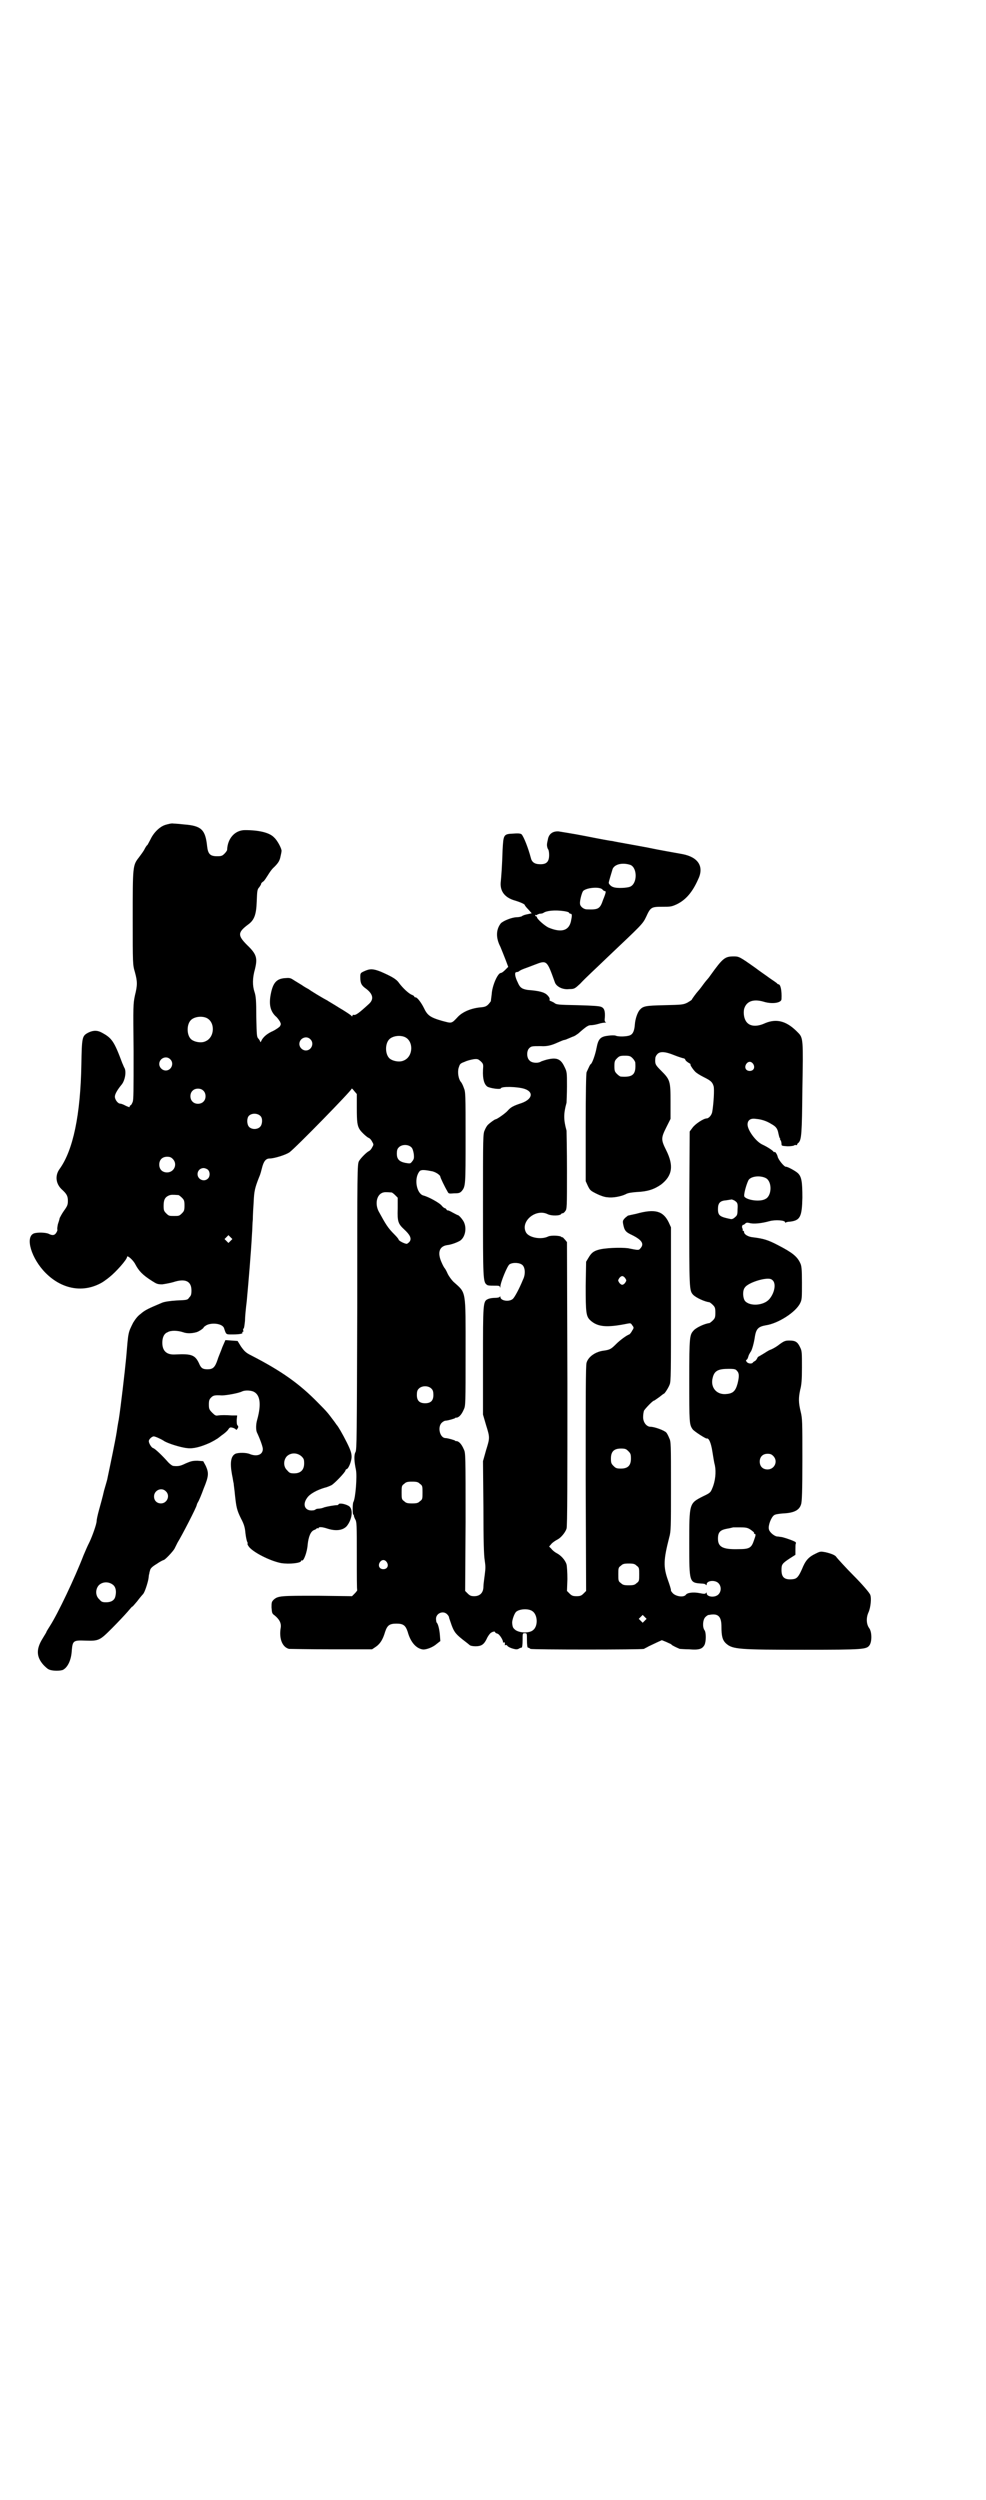<?xml version="1.0" standalone="no"?>
<!DOCTYPE svg PUBLIC "-//W3C//DTD SVG 20010904//EN"
 "http://www.w3.org/TR/2001/REC-SVG-20010904/DTD/svg10.dtd">
<svg version="1.0" xmlns="http://www.w3.org/2000/svg"
 width="1133pt" height="2870pt" viewBox="0 0 1133 2870"
 preserveAspectRatio="xMidYMid meet">
<g transform="translate(0,2870) scale(0.5,-0.5)"
fill="#000000" stroke="none">
<path d="M380 3846 c-13 -4 -27 -18 -34 -33 -3 -6 -6 -11 -7 -13 -2 -1 -5 -6
-8 -12 -3 -5 -9 -13 -12 -17 -14 -18 -14 -20 -14 -139 0 -106 0 -107 5 -124 6
-22 6 -30 0 -54 -4 -20 -4 -21 -3 -128 0 -93 0 -110 -2 -116 -2 -5 -4 -8 -5
-8 -1 0 -2 -1 -2 -3 0 -2 -2 -1 -9 2 -5 3 -11 5 -13 5 -5 0 -12 9 -12 16 0 6
6 16 15 27 8 9 12 30 7 39 -1 1 -3 7 -5 11 -19 51 -24 58 -49 71 -10 5 -20 4
-31 -2 -12 -7 -13 -10 -14 -72 -2 -116 -19 -197 -50 -240 -11 -15 -9 -34 5
-47 11 -10 14 -15 14 -26 0 -9 -1 -12 -9 -23 -5 -7 -9 -15 -10 -17 0 -2 -2 -8
-4 -14 -1 -5 -2 -11 -1 -13 0 -1 -1 -4 -3 -7 -4 -6 -9 -6 -17 -2 -6 3 -25 4
-34 1 -21 -8 -6 -58 27 -91 38 -38 87 -46 129 -22 5 3 9 6 10 7 1 0 4 3 8 6
14 11 40 40 40 46 0 5 14 -7 19 -17 8 -15 16 -24 38 -38 11 -7 13 -8 24 -8 7
1 18 3 25 5 27 9 42 3 42 -19 0 -9 -1 -12 -5 -16 -4 -6 -5 -6 -29 -7 -16 -1
-28 -3 -33 -5 -31 -13 -40 -17 -50 -26 -7 -5 -12 -12 -17 -20 -12 -24 -11 -21
-16 -80 -3 -32 -13 -117 -17 -142 -2 -10 -4 -23 -5 -30 -3 -19 -13 -67 -21
-105 0 -2 -4 -15 -8 -29 -3 -14 -9 -35 -12 -46 -3 -11 -5 -21 -5 -24 0 -6 -9
-32 -16 -47 -7 -14 -7 -15 -14 -31 -20 -52 -59 -134 -77 -162 -3 -5 -7 -11 -8
-13 0 -2 -5 -9 -9 -16 -15 -24 -15 -42 2 -61 4 -4 9 -9 12 -10 7 -4 27 -4 33
-1 11 6 19 23 20 45 2 22 4 23 31 22 31 -1 33 0 61 28 13 13 29 30 36 38 6 7
11 13 11 12 0 -1 5 5 11 12 6 8 12 15 14 17 4 5 10 24 12 34 1 6 1 11 2 12 0
2 1 6 2 9 1 4 5 8 15 14 7 5 15 9 16 9 3 0 21 19 25 26 2 4 5 10 7 14 10 16
44 82 44 86 0 0 1 4 3 7 2 3 8 17 13 31 12 29 12 36 5 52 l-6 11 -13 1 c-12 0
-15 -1 -27 -6 -12 -6 -17 -7 -28 -6 -3 0 -8 4 -12 8 -14 16 -31 32 -35 33 -4
1 -10 11 -10 16 0 4 6 10 11 11 3 0 15 -5 23 -10 8 -6 41 -16 54 -17 14 -2 32
3 52 12 8 4 15 8 16 9 1 0 6 4 11 8 6 4 13 10 15 13 4 6 5 6 10 5 4 -1 7 -3 8
-4 1 -2 2 -1 4 2 2 3 2 5 0 7 -2 2 -2 7 -2 13 l1 10 -12 0 c-14 1 -24 1 -32 0
-5 -1 -7 0 -13 6 -7 7 -8 9 -8 19 0 9 1 12 5 16 5 5 8 6 25 5 10 0 38 5 46 9
6 3 18 3 26 0 16 -7 19 -29 9 -65 -3 -10 -3 -22 -1 -28 8 -17 14 -34 14 -39 0
-13 -13 -18 -29 -12 -8 4 -27 4 -34 1 -10 -5 -13 -19 -8 -47 2 -9 3 -18 4 -21
0 -3 2 -15 3 -27 3 -27 4 -34 14 -54 7 -13 9 -21 10 -33 1 -9 3 -18 4 -20 1
-2 2 -4 1 -4 -1 0 0 -3 2 -6 8 -13 49 -34 75 -39 19 -3 46 0 46 5 0 1 1 2 2 1
4 -2 12 20 13 36 2 19 7 31 15 34 3 1 6 3 6 4 0 0 1 1 2 0 1 -1 2 0 2 0 0 4 9
3 21 -1 19 -6 35 -4 44 6 12 15 15 37 6 45 -6 5 -23 9 -25 5 0 -1 -2 -2 -3 -2
-7 0 -23 -3 -30 -5 -4 -2 -10 -3 -13 -3 -3 0 -6 -1 -7 -2 -1 -1 -4 -2 -6 -2
-18 -2 -25 13 -13 29 6 9 23 18 40 23 5 1 12 4 16 6 7 4 32 30 32 34 0 1 1 2
3 3 4 1 11 18 11 28 0 8 -2 15 -11 33 -10 20 -20 37 -23 40 -1 1 -4 6 -8 11
-12 16 -14 19 -35 40 -43 44 -84 73 -154 109 -12 6 -15 9 -23 20 l-8 13 -14 1
-14 1 -7 -16 c-3 -9 -9 -22 -11 -29 -6 -18 -11 -22 -23 -22 -10 0 -14 2 -18
10 -10 23 -17 26 -57 24 -19 -1 -29 8 -29 27 0 12 4 21 12 24 8 5 24 4 36 0 8
-3 19 -3 30 0 5 1 17 9 17 11 0 1 3 3 6 5 13 7 38 4 41 -7 5 -15 4 -14 20 -14
16 0 24 2 22 4 -1 1 0 2 1 2 1 0 2 1 1 3 -1 2 0 4 1 5 1 0 2 8 3 17 0 9 2 29
4 45 4 43 10 114 12 153 1 11 1 27 2 35 0 8 1 27 2 41 1 24 3 32 12 55 2 5 3
6 7 22 4 16 9 22 18 22 10 0 36 8 45 14 13 9 143 142 143 146 0 2 3 -1 6 -5
l6 -7 0 -32 c0 -32 1 -41 7 -50 4 -6 17 -18 21 -19 2 -1 5 -4 7 -8 4 -7 4 -7
0 -14 -2 -4 -5 -7 -7 -8 -5 -2 -19 -16 -23 -23 -4 -7 -4 -21 -4 -334 -1 -302
-1 -328 -4 -334 -4 -7 -3 -22 1 -41 3 -14 -1 -66 -6 -74 -2 -4 -2 -29 0 -29 2
0 2 -1 1 -1 0 -1 1 -5 3 -9 4 -6 4 -12 4 -85 0 -43 0 -78 1 -78 0 -1 -2 -4 -6
-8 l-6 -6 -79 1 c-84 0 -91 0 -101 -9 -5 -5 -5 -7 -5 -18 1 -12 1 -14 7 -18
11 -9 16 -18 14 -29 -4 -25 4 -44 19 -48 3 0 47 -1 98 -1 l93 0 9 6 c10 7 16
17 21 34 5 15 10 19 26 19 16 0 21 -4 26 -19 6 -22 18 -37 33 -40 7 -2 24 4
33 12 l9 7 -1 13 c-1 13 -4 27 -8 30 0 1 -1 5 -1 8 0 13 17 20 26 10 2 -2 4
-5 4 -7 0 -1 3 -9 6 -18 6 -16 10 -21 31 -37 4 -3 9 -7 10 -8 2 -2 8 -3 14 -3
13 0 19 4 25 16 2 5 6 11 9 14 5 4 11 5 11 2 0 -1 2 -2 5 -3 5 -1 14 -16 13
-20 0 -1 1 -1 2 0 2 1 3 -2 2 -6 0 -1 1 -1 2 0 1 0 3 0 4 -2 2 -3 12 -7 20 -8
1 0 5 0 7 2 2 1 5 2 6 2 1 0 2 7 2 17 0 16 0 16 5 16 5 0 5 0 5 -16 0 -10 1
-17 2 -17 1 0 4 -1 6 -3 5 -2 254 -2 261 0 1 1 6 3 11 6 4 2 13 6 19 9 l11 5
10 -4 c6 -3 12 -5 12 -6 1 -2 12 -7 19 -10 2 0 12 -1 22 -1 23 -2 30 1 35 10
4 8 4 29 0 34 -5 7 -4 24 2 30 3 3 6 5 8 5 2 0 5 1 8 1 15 1 21 -7 21 -28 0
-21 2 -31 11 -39 15 -13 29 -14 180 -14 136 0 142 1 149 10 6 8 6 30 0 39 -7
9 -8 24 -2 37 5 11 7 33 4 40 -1 4 -18 24 -39 45 -15 15 -37 39 -39 42 -2 4
-12 8 -25 11 -11 2 -12 2 -22 -3 -17 -8 -24 -16 -32 -36 -8 -18 -12 -22 -21
-23 -19 -2 -26 4 -26 21 0 13 1 15 21 28 l11 7 0 12 c0 6 0 13 1 14 1 2 -1 4
-4 5 -8 4 -27 10 -30 10 -2 0 -5 1 -8 1 -7 0 -19 10 -20 17 -2 8 5 27 12 32 3
2 9 3 20 4 25 1 38 7 42 21 2 5 3 31 3 102 0 88 0 95 -4 111 -5 21 -5 31 -1
50 3 11 4 23 4 51 0 34 0 38 -4 46 -6 13 -11 16 -25 16 -9 0 -12 -1 -23 -9 -6
-5 -15 -10 -20 -12 -4 -1 -11 -6 -16 -9 -5 -3 -10 -6 -12 -7 -1 0 -2 -2 -3 -4
-1 -2 -3 -5 -5 -6 -2 -1 -5 -3 -5 -4 -3 -3 -11 -2 -14 2 -2 3 -2 4 0 5 1 0 3
4 4 8 1 4 4 8 5 10 3 3 8 21 10 36 3 17 8 22 25 25 28 4 69 30 79 51 4 8 4 12
4 47 0 32 -1 39 -4 45 -7 15 -18 24 -51 41 -23 12 -33 15 -57 18 -12 1 -21 7
-21 12 0 2 -1 3 -2 3 -2 0 -2 1 -1 1 0 1 0 3 -1 5 -1 2 -1 4 0 6 1 2 2 2 2 2
0 -1 2 0 4 2 3 3 5 3 10 2 9 -3 28 -1 46 4 14 4 36 2 36 -2 0 -1 1 -2 2 -1 1
1 6 2 10 2 23 3 27 11 28 55 0 37 -2 48 -10 56 -5 5 -25 16 -28 15 -4 0 -18
17 -19 24 -1 4 -5 11 -7 10 -1 -1 -2 0 -2 0 -1 3 -15 12 -26 17 -15 7 -34 33
-34 46 0 10 7 15 19 13 13 -1 25 -5 36 -12 11 -6 14 -11 16 -22 1 -4 2 -9 3
-10 1 -2 2 -3 1 -3 -1 0 -1 -1 1 -2 1 -2 2 -5 2 -8 0 -5 0 -5 14 -6 7 0 14 1
15 2 1 1 2 1 4 1 2 -1 3 0 3 1 0 1 1 3 3 4 7 7 8 20 9 124 2 113 2 117 -10
129 -25 26 -48 33 -75 22 -19 -9 -35 -8 -43 2 -6 7 -8 20 -6 30 5 18 21 24 45
17 19 -6 41 -3 41 6 1 19 -2 34 -7 34 -1 0 -3 1 -3 2 -1 1 -8 6 -17 12 -8 6
-23 16 -32 23 -38 27 -39 27 -51 27 -20 0 -25 -4 -53 -43 -2 -3 -5 -7 -6 -8
-1 -1 -7 -8 -12 -15 -5 -7 -10 -13 -11 -14 -3 -3 -14 -18 -14 -19 0 -1 -5 -4
-10 -7 -10 -5 -13 -5 -53 -6 -44 -1 -49 -2 -57 -11 -5 -6 -10 -20 -11 -33 -1
-14 -4 -22 -11 -25 -6 -3 -26 -4 -33 -1 -2 1 -10 1 -17 0 -18 -2 -23 -7 -27
-28 -3 -16 -10 -35 -13 -37 -2 -1 -4 -6 -10 -19 -1 -4 -2 -43 -2 -128 l0 -122
5 -11 c5 -10 6 -11 20 -18 8 -4 19 -8 25 -8 12 -2 32 2 42 7 5 3 13 4 25 5 25
1 40 6 56 17 26 20 30 43 12 79 -12 24 -12 28 0 52 l10 20 0 40 c0 47 -1 50
-22 71 -13 13 -14 15 -13 28 0 3 2 7 5 10 6 6 17 6 39 -3 10 -4 20 -7 21 -7 1
0 3 -1 4 -3 0 -2 4 -5 7 -7 4 -2 6 -4 5 -4 -2 0 5 -11 11 -17 3 -3 11 -8 19
-12 16 -8 20 -11 23 -21 2 -7 0 -40 -3 -58 -1 -8 -8 -16 -13 -16 -7 0 -27 -13
-33 -22 l-6 -8 -1 -177 c0 -187 0 -188 9 -198 7 -7 27 -16 37 -17 1 0 5 -3 8
-6 5 -5 6 -7 6 -18 0 -11 -1 -13 -6 -18 -3 -3 -7 -6 -8 -6 -10 -1 -30 -10 -36
-17 -9 -10 -10 -13 -10 -113 0 -99 0 -103 8 -114 4 -5 29 -21 32 -21 5 2 10
-10 13 -29 2 -12 4 -26 6 -33 3 -15 1 -36 -6 -52 -4 -10 -5 -11 -22 -19 -31
-16 -31 -15 -31 -108 0 -90 0 -90 28 -92 5 0 10 -1 10 -3 1 -1 2 -1 2 1 0 9
19 11 27 3 7 -7 7 -19 0 -26 -8 -8 -27 -6 -27 3 0 2 0 2 -2 0 -1 -2 -4 -2 -14
0 -15 3 -29 1 -32 -4 -5 -6 -21 -4 -29 3 -3 3 -6 7 -5 8 0 2 -3 12 -7 23 -11
31 -10 47 3 98 4 14 4 23 4 117 0 98 0 103 -4 111 -2 5 -5 11 -7 13 -5 5 -27
13 -36 13 -9 0 -17 10 -17 22 0 6 1 12 2 15 3 5 20 23 23 23 1 0 6 4 12 8 5 4
10 8 11 8 2 1 10 13 13 21 3 7 3 28 3 184 l0 177 -5 11 c-13 27 -32 32 -75 20
-10 -2 -18 -4 -18 -4 0 1 -3 -2 -7 -5 -6 -6 -6 -8 -5 -14 3 -16 6 -19 21 -26
22 -11 28 -20 19 -30 -4 -5 -4 -5 -29 0 -16 2 -54 1 -69 -4 -10 -3 -15 -7 -21
-17 l-6 -10 -1 -56 c0 -61 1 -69 10 -78 17 -16 38 -18 87 -8 6 1 7 1 10 -4 4
-5 4 -6 0 -12 -2 -4 -5 -8 -7 -9 -6 -2 -21 -13 -30 -22 -11 -11 -14 -13 -27
-15 -20 -2 -37 -14 -41 -28 -2 -6 -2 -81 -2 -266 l1 -258 -6 -6 c-5 -5 -8 -6
-16 -6 -8 0 -11 1 -16 6 l-6 6 1 27 c0 15 -1 30 -2 34 -3 10 -13 21 -23 26 -4
2 -10 7 -12 10 l-5 5 6 7 c3 3 9 7 13 9 8 4 18 16 21 25 2 5 2 116 2 332 l-1
326 -4 5 c-3 3 -5 6 -6 6 -1 0 -2 0 -3 1 -2 3 -24 4 -30 1 -16 -8 -44 -3 -51
9 -14 25 22 56 50 42 8 -4 29 -4 31 1 1 1 3 2 3 1 1 0 4 2 6 5 4 5 4 8 4 93 0
48 -1 89 -1 92 -7 25 -7 39 0 64 0 3 1 20 1 38 0 32 0 33 -6 45 -8 17 -17 21
-36 17 -6 -1 -14 -4 -17 -5 -7 -5 -22 -4 -27 2 -7 6 -7 22 -1 28 5 5 6 5 27 5
14 -1 25 2 38 8 7 3 14 6 15 6 1 0 5 1 9 3 3 1 9 4 12 5 4 1 9 5 12 7 18 16
23 19 28 19 4 0 11 1 18 3 6 2 13 3 16 3 2 0 3 1 1 1 -2 1 -3 3 -2 10 1 15 -1
22 -8 25 -4 2 -18 3 -54 4 -47 1 -49 1 -55 6 -4 2 -8 4 -9 4 -1 0 -1 1 -1 3 1
2 -1 6 -5 10 -7 7 -19 10 -45 12 -13 2 -18 5 -23 17 -7 14 -8 24 -3 24 2 0 5
1 6 2 2 2 7 4 12 6 6 2 16 6 24 9 28 11 28 10 46 -40 3 -10 18 -18 33 -16 12
0 13 1 25 12 16 17 32 31 63 61 78 74 81 76 89 93 10 22 12 23 37 23 19 0 21
0 34 6 20 10 35 27 48 56 15 30 1 52 -36 59 -16 3 -52 9 -80 15 -26 5 -73 13
-81 15 -3 0 -30 5 -60 11 -30 6 -58 10 -63 11 -14 1 -23 -6 -25 -19 -1 -4 -2
-9 -2 -12 0 -3 1 -7 2 -9 2 -2 3 -8 3 -14 0 -17 -7 -23 -26 -21 -8 1 -14 5
-16 14 -6 23 -16 48 -21 54 -2 2 -6 3 -19 2 -23 -1 -23 -2 -25 -38 -1 -35 -3
-61 -4 -71 -3 -22 8 -37 30 -44 14 -4 25 -9 25 -11 0 -1 4 -6 8 -10 l8 -9 -9
-2 c-6 -1 -12 -3 -14 -5 -3 -1 -7 -2 -11 -2 -11 0 -31 -8 -37 -14 -11 -14 -12
-33 -1 -54 3 -7 8 -20 12 -30 l6 -16 -7 -7 c-4 -4 -8 -7 -10 -7 -7 0 -20 -29
-21 -49 -1 -8 -2 -15 -2 -16 -8 -11 -11 -13 -24 -14 -21 -2 -40 -10 -51 -21
-16 -17 -14 -16 -37 -10 -28 8 -34 13 -42 30 -6 12 -15 24 -19 24 -2 0 -3 1
-3 2 0 1 -3 3 -6 4 -7 3 -20 15 -29 27 -6 9 -17 15 -42 26 -18 7 -25 7 -38 1
-9 -4 -9 -5 -9 -14 0 -14 3 -19 13 -26 16 -12 19 -24 7 -35 -24 -22 -31 -27
-36 -25 -1 0 -2 -1 -2 -2 0 -2 -1 -2 -2 -1 -1 2 -9 7 -20 14 -2 1 -10 6 -18
11 -8 5 -17 10 -18 11 -10 5 -38 22 -43 26 -4 2 -11 6 -15 9 -5 3 -13 8 -18
11 -9 6 -10 6 -23 5 -18 -2 -26 -11 -31 -38 -4 -22 -1 -37 11 -49 4 -3 8 -9
10 -12 3 -6 3 -7 0 -12 -2 -2 -9 -7 -15 -10 -14 -6 -23 -14 -27 -22 -1 -3 -3
-5 -3 -3 0 1 -2 5 -4 7 -4 4 -4 7 -5 50 0 38 -1 48 -4 57 -5 15 -5 32 1 53 6
25 4 34 -18 55 -22 22 -22 29 2 47 14 10 19 22 20 53 1 24 1 28 6 33 2 3 4 6
4 7 0 2 2 4 5 6 3 2 7 9 11 15 3 5 9 14 14 18 10 10 13 15 15 26 1 4 2 9 2 11
1 4 -9 24 -17 31 -10 11 -34 17 -67 17 -23 0 -40 -19 -41 -45 0 -2 -3 -6 -6
-9 -5 -5 -7 -6 -17 -6 -16 0 -21 5 -23 23 -4 38 -13 47 -53 50 -9 1 -20 2 -24
2 -5 1 -12 -1 -19 -3z m1069 -92 c16 -7 16 -43 -1 -50 -7 -3 -31 -4 -38 -1 -5
1 -11 7 -11 10 0 3 7 25 9 32 5 11 23 15 41 9z m-64 -57 c1 -1 3 -3 5 -3 3 0
3 -3 -4 -20 -7 -21 -11 -23 -37 -22 -8 0 -16 7 -16 13 -1 6 4 25 7 29 7 8 40
11 45 3z m-89 -49 c6 -1 11 -2 12 -4 0 -1 2 -2 3 -2 4 0 4 -4 1 -18 -5 -21
-22 -26 -51 -14 -9 4 -27 20 -27 24 0 1 -1 2 -2 2 -1 0 -2 1 -2 2 0 1 1 2 2 1
1 -1 2 0 2 0 0 1 3 2 6 3 4 0 8 1 9 2 7 5 26 7 47 4z m-822 -245 c21 -9 20
-45 -2 -54 -10 -5 -28 -1 -34 6 -9 10 -9 32 0 42 7 8 24 11 36 6z m456 -44
c21 -9 20 -45 -2 -54 -10 -5 -28 -1 -34 6 -9 10 -9 32 0 42 7 8 24 11 36 6z
m-217 -5 c10 -9 3 -26 -10 -26 -8 0 -15 7 -15 15 0 13 16 20 25 11z m741 -44
c3 -3 6 -8 6 -10 2 -27 -5 -34 -33 -32 -2 0 -6 3 -9 6 -5 5 -6 7 -6 18 0 11 1
13 6 18 5 5 7 6 18 6 11 0 13 -1 18 -6z m-1063 -2 c10 -9 3 -26 -10 -26 -8 0
-15 7 -15 15 0 13 16 20 25 11z m719 -25 c-1 -21 3 -33 10 -38 7 -4 30 -7 31
-4 1 5 38 4 54 -1 22 -7 19 -24 -7 -33 -18 -6 -24 -9 -31 -17 -5 -6 -25 -20
-28 -20 -2 0 -13 -8 -18 -13 -2 -2 -5 -7 -7 -12 -4 -8 -4 -15 -4 -170 0 -171
0 -179 9 -185 2 -2 8 -2 16 -2 11 0 13 0 14 -3 0 -3 1 -2 1 1 0 9 16 48 21 51
8 5 24 4 30 -2 6 -6 7 -21 1 -33 -9 -22 -19 -40 -23 -44 -8 -8 -29 -5 -29 4 0
2 -1 2 -1 1 -1 -2 -5 -3 -11 -3 -6 0 -13 -1 -17 -3 -11 -5 -11 -10 -11 -144
l0 -121 7 -24 c9 -29 9 -29 0 -58 l-7 -25 1 -106 c0 -78 1 -110 3 -122 2 -13
2 -18 0 -33 -1 -9 -3 -21 -3 -27 0 -14 -8 -22 -21 -22 -7 0 -10 1 -15 6 l-6 6
1 158 c0 154 0 159 -4 167 -5 12 -11 18 -16 19 -2 0 -4 0 -4 1 0 1 -17 6 -22
6 -13 0 -19 25 -9 35 3 3 7 5 9 5 5 0 22 5 22 6 0 1 2 1 4 1 5 1 11 7 16 19 4
8 4 14 4 130 0 147 2 136 -28 163 -4 4 -10 12 -13 18 -3 7 -6 12 -7 13 -1 1
-4 6 -7 13 -10 22 -6 37 12 40 10 1 23 6 30 10 11 7 16 26 10 41 -2 6 -12 18
-15 18 -1 0 -6 3 -12 6 -5 3 -10 5 -11 5 0 -1 -2 0 -3 2 -1 2 -3 3 -4 3 -1 0
-5 3 -8 7 -6 6 -29 19 -41 22 -15 4 -22 37 -10 54 3 5 8 6 28 2 9 -1 21 -9 21
-13 0 -2 10 -23 16 -33 3 -6 3 -6 16 -5 11 0 13 1 17 5 9 11 9 13 9 122 0 99
0 106 -4 115 -2 6 -5 12 -7 14 -5 6 -8 21 -5 32 3 9 3 10 14 14 6 3 15 5 21 6
9 1 10 0 16 -5 6 -6 6 -7 5 -20z m621 14 c5 -8 1 -16 -8 -16 -9 0 -13 8 -8 16
2 3 5 5 8 5 3 0 6 -2 8 -5z m-1264 -61 c7 -6 7 -19 1 -25 -6 -7 -19 -7 -25 -1
-7 6 -7 19 -1 25 6 7 19 7 25 1z m132 -59 c5 -5 4 -19 -1 -24 -6 -7 -20 -7
-26 0 -5 6 -5 20 0 25 7 7 21 6 27 -1z m347 -72 c2 -2 4 -8 5 -15 1 -10 0 -12
-4 -17 -4 -5 -4 -5 -16 -3 -14 3 -19 9 -19 21 0 7 1 11 4 14 7 8 23 8 30 0z
m-549 -26 c12 -12 3 -31 -13 -31 -11 0 -18 7 -18 18 0 11 7 18 18 18 6 0 9 -1
13 -5z m81 -25 c5 -5 5 -15 0 -20 -9 -9 -24 -2 -24 10 0 8 6 14 14 14 3 0 8
-2 10 -4z m1282 -19 c15 -8 14 -41 -1 -48 -12 -7 -41 -3 -48 5 -3 3 4 28 9 38
5 9 26 12 40 5z m-860 -33 c1 0 5 -3 8 -6 l6 -6 0 -25 c-1 -30 1 -35 15 -48
13 -12 17 -20 13 -27 -2 -3 -5 -5 -7 -6 -5 0 -19 7 -19 10 0 1 -4 6 -9 11 -16
16 -20 23 -37 54 -8 16 -5 36 8 42 5 2 8 2 22 1z m-490 -6 c1 0 5 -3 8 -6 5
-5 6 -7 6 -18 0 -11 -1 -13 -6 -18 -6 -6 -7 -6 -18 -6 -11 0 -12 0 -18 6 -5 5
-6 7 -6 17 0 14 3 20 12 24 5 2 8 2 22 1z m1277 -12 c8 -5 9 -7 8 -21 0 -12
-1 -14 -6 -18 -3 -3 -7 -5 -10 -4 -25 5 -29 8 -29 23 0 14 5 19 19 20 7 1 12
2 13 2 0 0 2 -1 5 -2z m-1157 -93 l-5 -5 -4 4 -5 5 4 4 5 5 4 -4 5 -5 -4 -4z
m907 -86 c3 -5 3 -5 0 -10 -2 -3 -5 -5 -7 -5 -2 0 -5 2 -7 5 -3 5 -3 5 0 10 2
3 5 5 7 5 2 0 5 -2 7 -5z m339 -5 c8 -8 4 -29 -8 -43 -13 -15 -45 -17 -56 -4
-5 7 -6 24 0 31 6 9 36 20 53 20 5 0 8 -1 11 -4z m-82 -208 c5 -5 5 -13 1 -29
-5 -18 -11 -23 -28 -24 -21 -1 -35 16 -29 38 4 16 13 20 37 20 14 0 16 -1 19
-5z m-702 -41 c3 -3 4 -7 4 -14 0 -13 -6 -19 -19 -19 -13 0 -19 6 -19 19 0 7
1 11 4 14 7 8 23 8 30 0z m452 -143 c5 -5 6 -7 6 -17 0 -16 -7 -23 -23 -23
-10 0 -12 1 -17 6 -5 5 -6 7 -6 17 0 16 7 23 23 23 10 0 12 -1 17 -6z m-751
-12 c5 -5 6 -7 6 -16 0 -15 -8 -23 -23 -23 -9 0 -11 1 -16 7 -9 8 -9 23 -1 32
9 9 24 9 34 0z m1084 1 c12 -12 3 -31 -13 -31 -11 0 -18 7 -18 18 0 11 7 18
18 18 6 0 9 -1 13 -5z m-812 -64 c6 -4 6 -6 6 -20 0 -14 0 -16 -6 -20 -4 -4
-7 -5 -18 -5 -11 0 -14 1 -18 5 -6 4 -6 6 -6 20 0 14 0 16 6 20 4 4 7 5 18 5
11 0 14 -1 18 -5z m-584 -17 c11 -10 3 -28 -11 -28 -9 0 -16 6 -16 16 0 14 17
22 27 12z m1345 -89 c4 -3 8 -6 7 -7 -1 -1 0 -2 2 -2 2 -1 2 -3 -2 -14 -6 -18
-10 -21 -36 -21 -36 -1 -47 5 -47 24 0 15 5 20 21 23 7 1 13 3 14 3 1 0 9 0
17 0 13 0 17 -1 24 -6z m-837 -74 c5 -8 1 -16 -8 -16 -9 0 -13 8 -8 16 2 3 5
5 8 5 3 0 6 -2 8 -5z m574 -8 c6 -4 6 -6 6 -20 0 -14 0 -16 -6 -20 -4 -4 -7
-5 -18 -5 -11 0 -14 1 -18 5 -6 4 -6 6 -6 20 0 14 0 16 6 20 4 4 7 5 18 5 11
0 14 -1 18 -5z m-1202 -45 c5 -5 7 -14 4 -26 -2 -8 -9 -13 -21 -13 -9 0 -11 1
-16 7 -9 8 -9 23 -1 32 9 9 24 9 34 0z m962 -59 c13 -8 14 -35 2 -44 -8 -7
-29 -7 -40 0 -6 5 -7 6 -8 17 0 7 5 21 9 25 8 7 28 8 37 2z m259 -22 l-5 -5
-4 4 -5 5 4 4 5 5 4 -4 5 -5 -4 -4z"/>
</g>
</svg>
